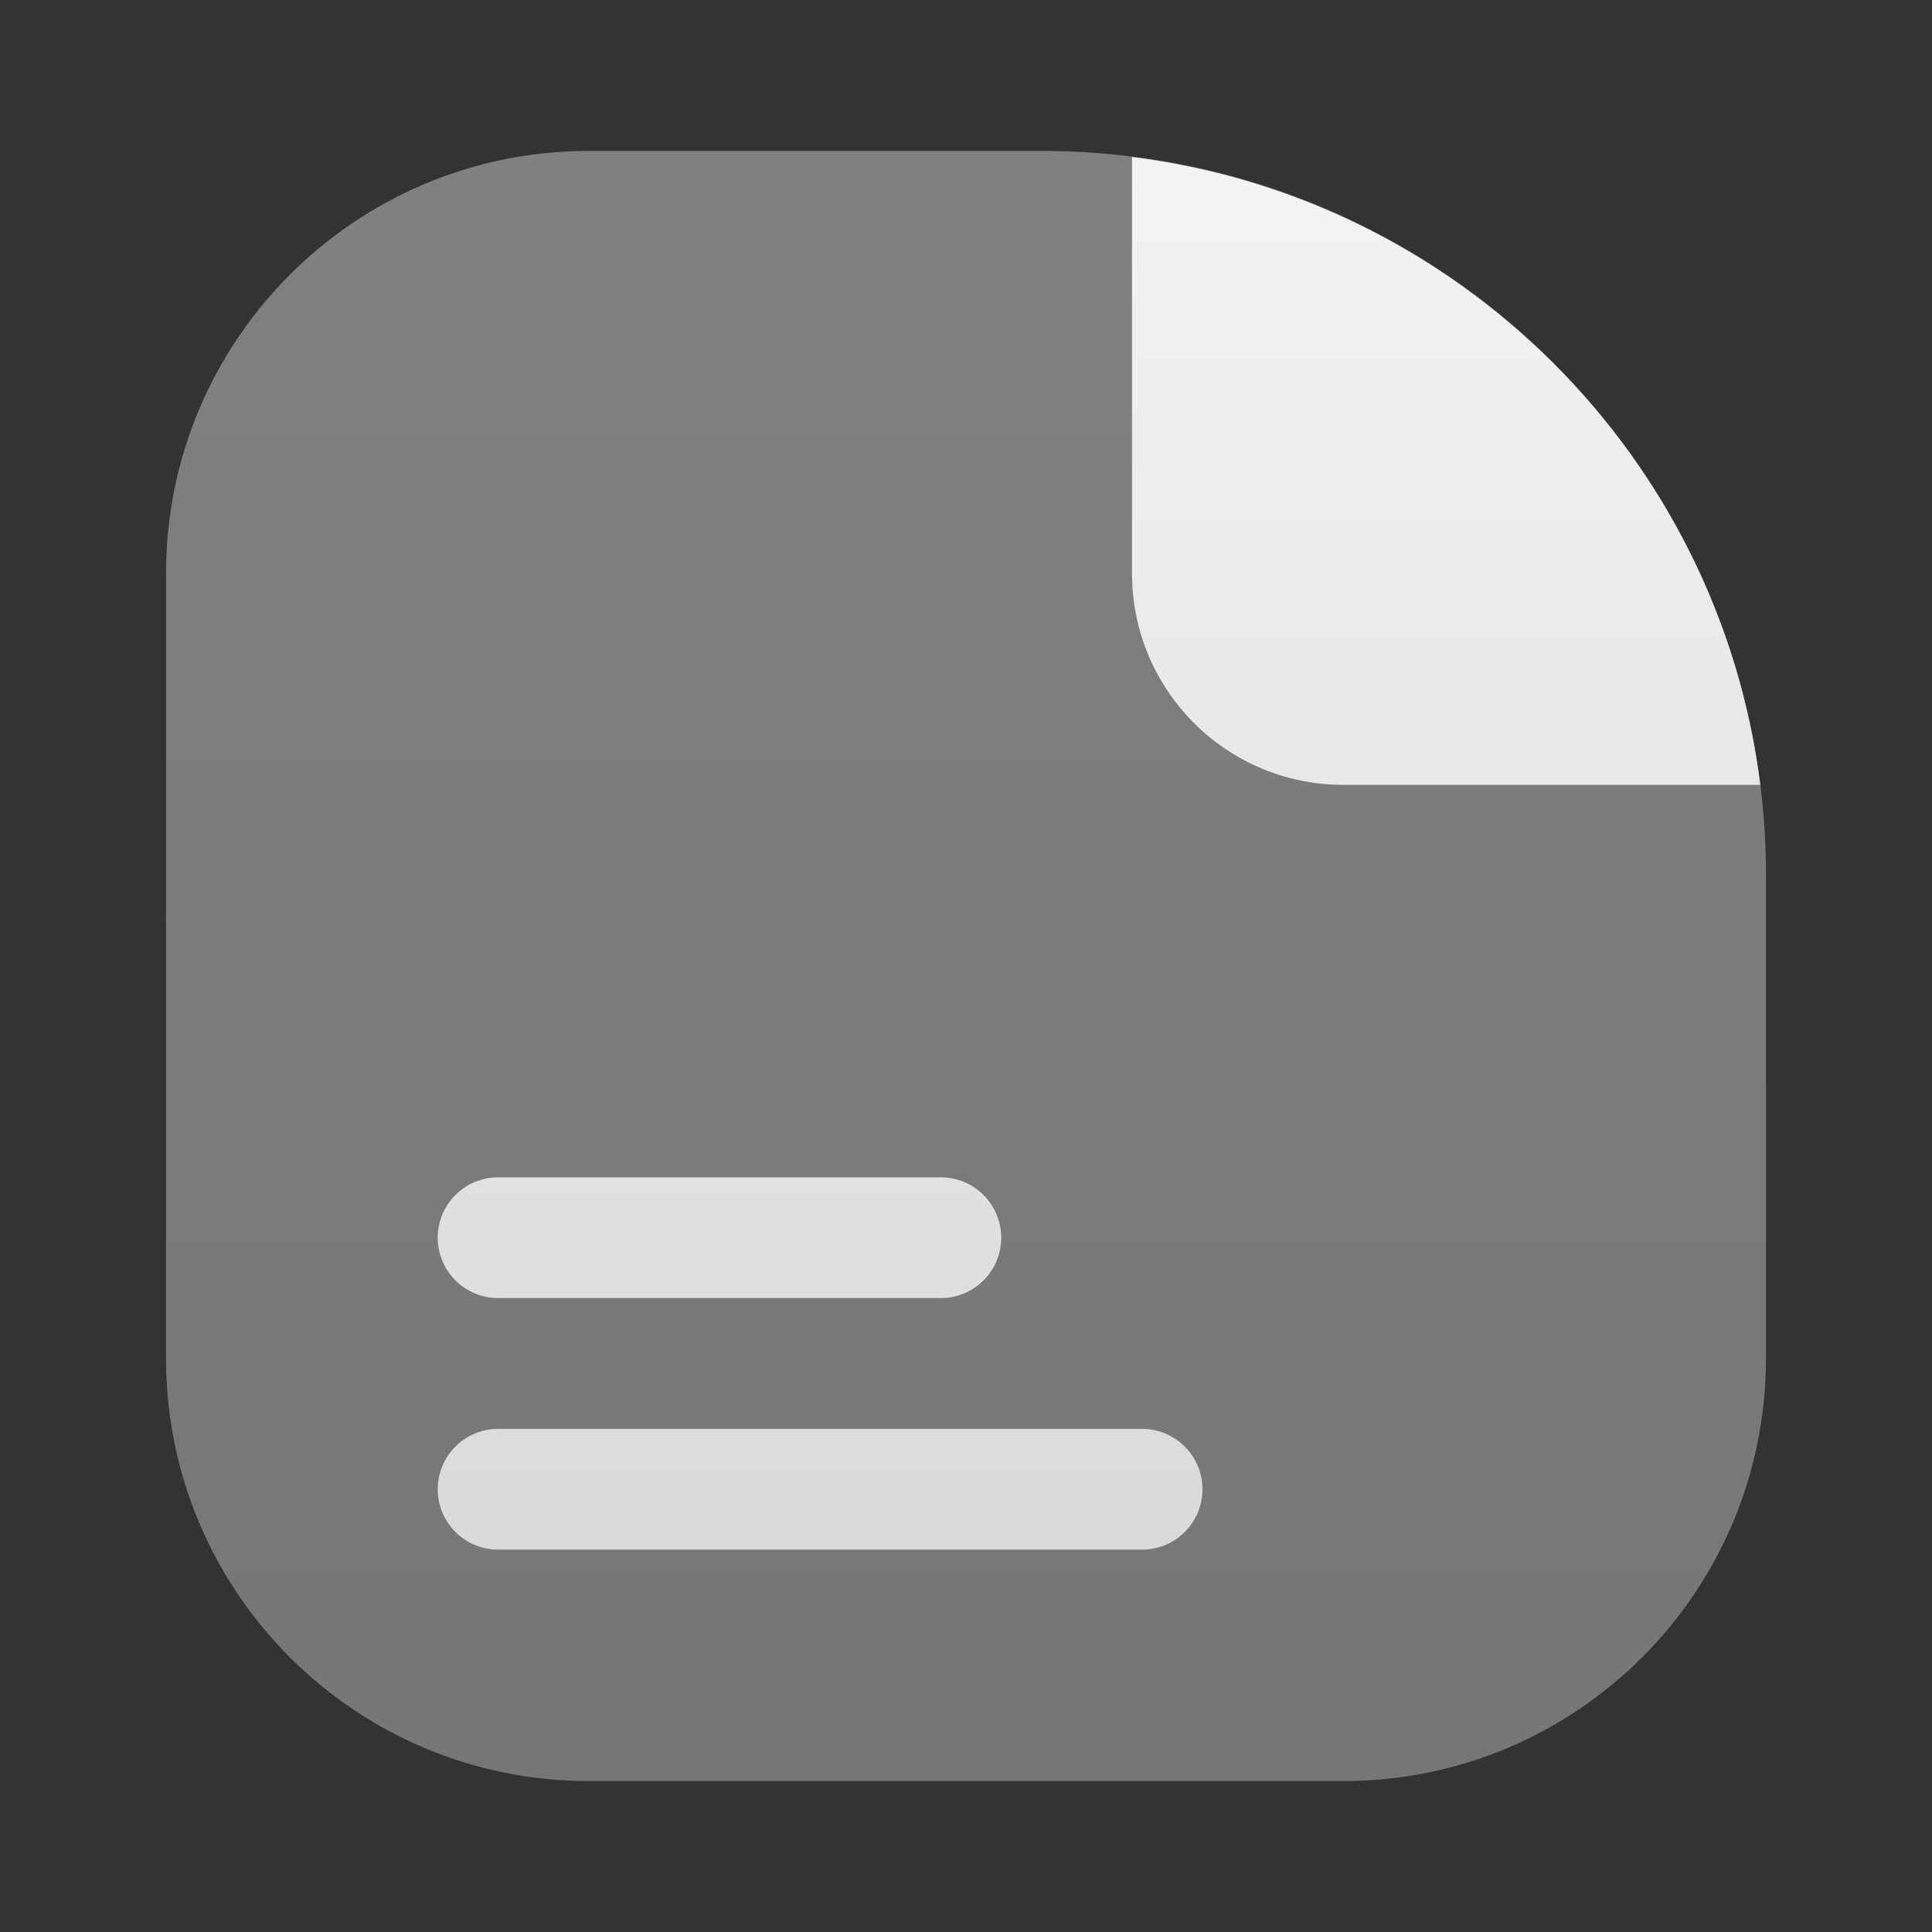 <svg width="128" height="128" viewBox="0 0 128 128" fill="none" xmlns="http://www.w3.org/2000/svg">
<rect x="0" y="0" width="128" height="128" fill="#333333" stroke="none"/>
<path opacity="0.4" d="M11 38C11 22.536 23.536 10 39 10H69C95.51 10 117 31.49 117 58V90C117 105.464 104.464 118 89 118H39C23.536 118 11 105.464 11 90V38Z" fill="url(#paint0_linear_216_273)"/>
<path fill-rule="evenodd" clip-rule="evenodd" d="M89 52H116.624C113.903 30.303 96.701 13.111 75 10.405V38C75 45.732 81.268 52 89 52ZM33 86C31.939 86 30.922 85.579 30.172 84.829C29.421 84.078 29 83.061 29 82C29 80.939 29.421 79.922 30.172 79.172C30.922 78.421 31.939 78 33 78H62.333C63.394 78 64.412 78.421 65.162 79.172C65.912 79.922 66.333 80.939 66.333 82C66.333 83.061 65.912 84.078 65.162 84.829C64.412 85.579 63.394 86 62.333 86H33ZM33 102.667C31.939 102.667 30.922 102.245 30.172 101.495C29.421 100.745 29 99.728 29 98.667C29 97.606 29.421 96.588 30.172 95.838C30.922 95.088 31.939 94.667 33 94.667H75.667C76.728 94.667 77.745 95.088 78.495 95.838C79.245 96.588 79.667 97.606 79.667 98.667C79.667 99.728 79.245 100.745 78.495 101.495C77.745 102.245 76.728 102.667 75.667 102.667H33Z" fill="url(#paint1_linear_216_273)"/>
<defs>
<linearGradient id="paint0_linear_216_273" x1="64" y1="118" x2="64" y2="10" gradientUnits="userSpaceOnUse">
<stop stop-color="#DADADA"/>
<stop offset="0.997" stop-color="#F3F3F3"/>
</linearGradient>
<linearGradient id="paint1_linear_216_273" x1="72.812" y1="102.667" x2="72.812" y2="10.405" gradientUnits="userSpaceOnUse">
<stop stop-color="#DADADA"/>
<stop offset="0.997" stop-color="#F3F3F3"/>
</linearGradient>
</defs>
</svg>
